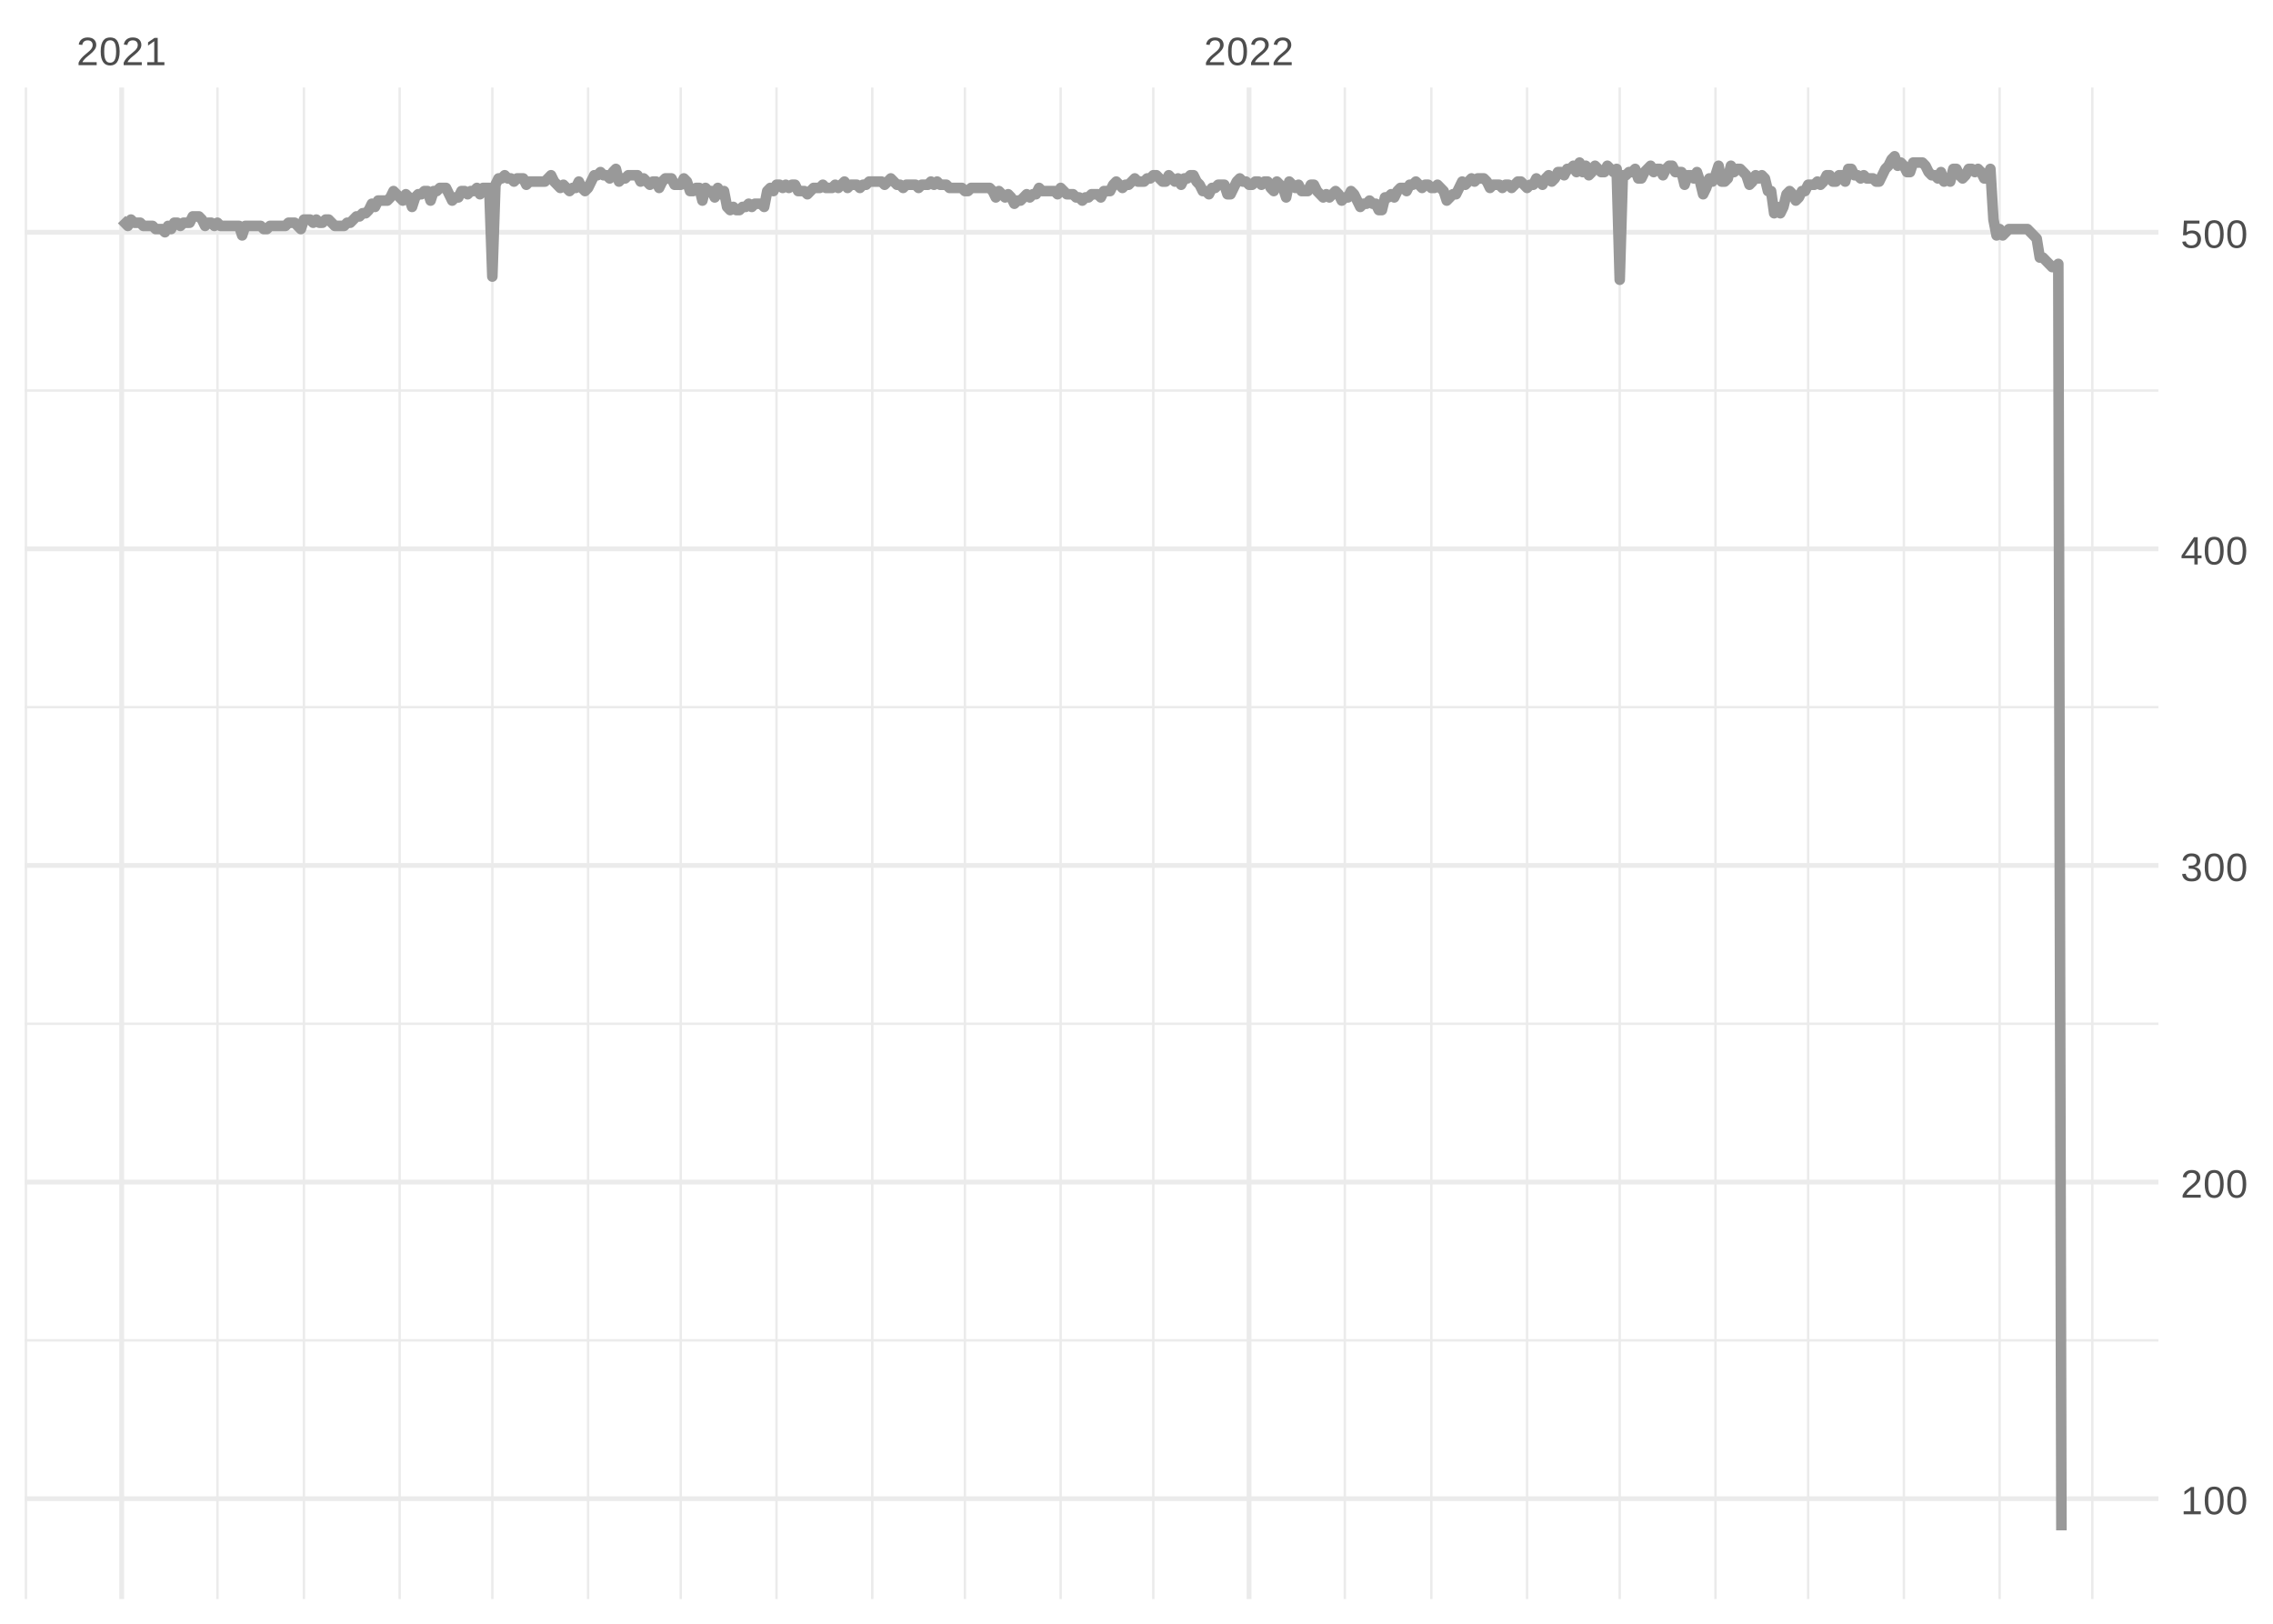 <?xml version="1.0" encoding="UTF-8"?>
<svg xmlns="http://www.w3.org/2000/svg" xmlns:xlink="http://www.w3.org/1999/xlink" width="504pt" height="360pt" viewBox="0 0 504 360" version="1.1">
<defs>
<g>
<symbol overflow="visible" id="glyph0-0">
<path style="stroke:none;" d="M 0.297 0 L 0.297 -5.859 L 2.625 -5.859 L 2.625 0 Z M 0.578 -0.297 L 2.344 -0.297 L 2.344 -5.578 L 0.578 -5.578 Z M 0.578 -0.297 "/>
</symbol>
<symbol overflow="visible" id="glyph0-1">
<path style="stroke:none;" d="M 0.438 0 L 0.438 -0.547 C 0.582 -0.879 0.758 -1.172 0.969 -1.422 C 1.188 -1.68 1.41 -1.914 1.641 -2.125 C 1.867 -2.332 2.098 -2.523 2.328 -2.703 C 2.555 -2.879 2.758 -3.055 2.938 -3.234 C 3.125 -3.41 3.273 -3.598 3.391 -3.797 C 3.504 -3.992 3.562 -4.211 3.562 -4.453 C 3.562 -4.629 3.535 -4.781 3.484 -4.906 C 3.43 -5.039 3.352 -5.148 3.25 -5.234 C 3.156 -5.328 3.039 -5.395 2.906 -5.438 C 2.77 -5.477 2.617 -5.5 2.453 -5.5 C 2.297 -5.5 2.148 -5.477 2.016 -5.438 C 1.879 -5.395 1.758 -5.332 1.656 -5.25 C 1.551 -5.164 1.461 -5.055 1.391 -4.922 C 1.328 -4.797 1.285 -4.648 1.266 -4.484 L 0.484 -4.562 C 0.504 -4.781 0.562 -4.984 0.656 -5.172 C 0.75 -5.359 0.879 -5.523 1.047 -5.672 C 1.211 -5.816 1.41 -5.93 1.641 -6.016 C 1.879 -6.098 2.148 -6.141 2.453 -6.141 C 2.754 -6.141 3.02 -6.102 3.25 -6.031 C 3.488 -5.957 3.688 -5.848 3.844 -5.703 C 4.008 -5.566 4.133 -5.395 4.219 -5.188 C 4.312 -4.988 4.359 -4.754 4.359 -4.484 C 4.359 -4.273 4.32 -4.078 4.25 -3.891 C 4.176 -3.711 4.078 -3.539 3.953 -3.375 C 3.828 -3.207 3.688 -3.047 3.531 -2.891 C 3.375 -2.742 3.207 -2.594 3.031 -2.438 C 2.852 -2.289 2.676 -2.145 2.5 -2 C 2.32 -1.863 2.156 -1.723 2 -1.578 C 1.844 -1.43 1.703 -1.281 1.578 -1.125 C 1.453 -0.977 1.359 -0.82 1.297 -0.656 L 4.453 -0.656 L 4.453 0 Z M 0.438 0 "/>
</symbol>
<symbol overflow="visible" id="glyph0-2">
<path style="stroke:none;" d="M 4.547 -3.031 C 4.547 -2.445 4.488 -1.957 4.375 -1.562 C 4.27 -1.164 4.117 -0.844 3.922 -0.594 C 3.734 -0.352 3.508 -0.18 3.25 -0.078 C 3 0.023 2.727 0.078 2.438 0.078 C 2.145 0.078 1.867 0.023 1.609 -0.078 C 1.359 -0.18 1.141 -0.352 0.953 -0.594 C 0.766 -0.844 0.613 -1.164 0.5 -1.562 C 0.395 -1.957 0.344 -2.445 0.344 -3.031 C 0.344 -3.633 0.395 -4.133 0.5 -4.531 C 0.613 -4.938 0.766 -5.258 0.953 -5.5 C 1.141 -5.738 1.359 -5.906 1.609 -6 C 1.867 -6.094 2.156 -6.141 2.469 -6.141 C 2.75 -6.141 3.016 -6.094 3.266 -6 C 3.523 -5.906 3.75 -5.738 3.938 -5.5 C 4.125 -5.258 4.27 -4.938 4.375 -4.531 C 4.488 -4.133 4.547 -3.633 4.547 -3.031 Z M 3.766 -3.031 C 3.766 -3.508 3.734 -3.906 3.672 -4.219 C 3.617 -4.539 3.535 -4.797 3.422 -4.984 C 3.305 -5.18 3.164 -5.316 3 -5.391 C 2.844 -5.473 2.664 -5.516 2.469 -5.516 C 2.25 -5.516 2.055 -5.473 1.891 -5.391 C 1.723 -5.316 1.582 -5.18 1.469 -4.984 C 1.352 -4.797 1.266 -4.539 1.203 -4.219 C 1.148 -3.906 1.125 -3.508 1.125 -3.031 C 1.125 -2.562 1.148 -2.164 1.203 -1.844 C 1.266 -1.531 1.352 -1.273 1.469 -1.078 C 1.582 -0.891 1.719 -0.754 1.875 -0.672 C 2.039 -0.586 2.227 -0.547 2.438 -0.547 C 2.645 -0.547 2.828 -0.586 2.984 -0.672 C 3.148 -0.754 3.289 -0.891 3.406 -1.078 C 3.52 -1.273 3.609 -1.531 3.672 -1.844 C 3.734 -2.164 3.766 -2.562 3.766 -3.031 Z M 3.766 -3.031 "/>
</symbol>
<symbol overflow="visible" id="glyph0-3">
<path style="stroke:none;" d="M 0.672 0 L 0.672 -0.656 L 2.219 -0.656 L 2.219 -5.312 L 0.844 -4.344 L 0.844 -5.062 L 2.281 -6.047 L 2.984 -6.047 L 2.984 -0.656 L 4.469 -0.656 L 4.469 0 Z M 0.672 0 "/>
</symbol>
<symbol overflow="visible" id="glyph0-4">
<path style="stroke:none;" d="M 4.5 -1.672 C 4.5 -1.391 4.453 -1.141 4.359 -0.922 C 4.273 -0.703 4.145 -0.52 3.969 -0.375 C 3.801 -0.227 3.586 -0.113 3.328 -0.031 C 3.078 0.039 2.785 0.078 2.453 0.078 C 2.078 0.078 1.758 0.035 1.5 -0.047 C 1.25 -0.141 1.039 -0.266 0.875 -0.422 C 0.707 -0.578 0.582 -0.75 0.5 -0.938 C 0.414 -1.133 0.359 -1.344 0.328 -1.562 L 1.141 -1.625 C 1.16 -1.469 1.203 -1.32 1.266 -1.188 C 1.328 -1.062 1.41 -0.945 1.516 -0.844 C 1.617 -0.75 1.75 -0.676 1.906 -0.625 C 2.062 -0.57 2.242 -0.547 2.453 -0.547 C 2.836 -0.547 3.141 -0.641 3.359 -0.828 C 3.586 -1.023 3.703 -1.316 3.703 -1.703 C 3.703 -1.922 3.648 -2.098 3.547 -2.234 C 3.453 -2.367 3.332 -2.473 3.188 -2.547 C 3.039 -2.629 2.879 -2.68 2.703 -2.703 C 2.523 -2.734 2.363 -2.75 2.219 -2.75 L 1.781 -2.75 L 1.781 -3.422 L 2.203 -3.422 C 2.348 -3.422 2.5 -3.43 2.656 -3.453 C 2.82 -3.484 2.969 -3.535 3.094 -3.609 C 3.227 -3.691 3.336 -3.801 3.422 -3.938 C 3.504 -4.07 3.547 -4.242 3.547 -4.453 C 3.547 -4.773 3.445 -5.031 3.25 -5.219 C 3.062 -5.406 2.781 -5.5 2.406 -5.5 C 2.07 -5.5 1.797 -5.41 1.578 -5.234 C 1.367 -5.066 1.25 -4.82 1.219 -4.5 L 0.438 -4.562 C 0.469 -4.832 0.539 -5.066 0.656 -5.266 C 0.77 -5.461 0.914 -5.625 1.094 -5.75 C 1.27 -5.883 1.469 -5.984 1.688 -6.047 C 1.914 -6.109 2.16 -6.141 2.422 -6.141 C 2.754 -6.141 3.039 -6.098 3.281 -6.016 C 3.531 -5.93 3.734 -5.816 3.891 -5.672 C 4.047 -5.523 4.16 -5.352 4.234 -5.156 C 4.305 -4.969 4.344 -4.766 4.344 -4.547 C 4.344 -4.367 4.316 -4.203 4.266 -4.047 C 4.211 -3.891 4.133 -3.75 4.031 -3.625 C 3.938 -3.5 3.805 -3.391 3.641 -3.297 C 3.484 -3.211 3.297 -3.148 3.078 -3.109 L 3.078 -3.094 C 3.316 -3.062 3.523 -3.004 3.703 -2.922 C 3.891 -2.836 4.039 -2.734 4.156 -2.609 C 4.27 -2.484 4.352 -2.336 4.406 -2.172 C 4.469 -2.016 4.5 -1.848 4.5 -1.672 Z M 4.5 -1.672 "/>
</symbol>
<symbol overflow="visible" id="glyph0-5">
<path style="stroke:none;" d="M 3.781 -1.375 L 3.781 0 L 3.047 0 L 3.047 -1.375 L 0.203 -1.375 L 0.203 -1.969 L 2.969 -6.047 L 3.781 -6.047 L 3.781 -1.984 L 4.641 -1.984 L 4.641 -1.375 Z M 3.047 -5.188 C 3.047 -5.164 3.035 -5.133 3.016 -5.094 C 2.992 -5.051 2.969 -5.004 2.938 -4.953 C 2.906 -4.898 2.875 -4.848 2.844 -4.797 C 2.812 -4.742 2.785 -4.703 2.766 -4.672 L 1.219 -2.391 C 1.195 -2.359 1.172 -2.32 1.141 -2.281 C 1.117 -2.25 1.094 -2.211 1.062 -2.172 C 1.039 -2.141 1.016 -2.102 0.984 -2.062 C 0.953 -2.031 0.93 -2.004 0.922 -1.984 L 3.047 -1.984 Z M 3.047 -5.188 "/>
</symbol>
<symbol overflow="visible" id="glyph0-6">
<path style="stroke:none;" d="M 4.516 -1.969 C 4.516 -1.664 4.469 -1.391 4.375 -1.141 C 4.289 -0.891 4.156 -0.672 3.969 -0.484 C 3.789 -0.305 3.566 -0.164 3.297 -0.062 C 3.035 0.031 2.727 0.078 2.375 0.078 C 2.062 0.078 1.785 0.039 1.547 -0.031 C 1.305 -0.102 1.102 -0.203 0.938 -0.328 C 0.781 -0.461 0.648 -0.613 0.547 -0.781 C 0.453 -0.957 0.391 -1.148 0.359 -1.359 L 1.141 -1.438 C 1.172 -1.32 1.211 -1.211 1.266 -1.109 C 1.328 -1.004 1.406 -0.91 1.5 -0.828 C 1.602 -0.742 1.723 -0.676 1.859 -0.625 C 2.004 -0.57 2.18 -0.547 2.391 -0.547 C 2.586 -0.547 2.77 -0.578 2.938 -0.641 C 3.102 -0.703 3.242 -0.789 3.359 -0.906 C 3.473 -1.031 3.562 -1.176 3.625 -1.344 C 3.688 -1.52 3.719 -1.723 3.719 -1.953 C 3.719 -2.141 3.688 -2.312 3.625 -2.469 C 3.57 -2.625 3.488 -2.758 3.375 -2.875 C 3.258 -2.988 3.117 -3.078 2.953 -3.141 C 2.797 -3.203 2.613 -3.234 2.406 -3.234 C 2.281 -3.234 2.16 -3.219 2.047 -3.188 C 1.941 -3.164 1.844 -3.133 1.75 -3.094 C 1.656 -3.062 1.57 -3.016 1.5 -2.953 C 1.426 -2.898 1.352 -2.848 1.281 -2.797 L 0.531 -2.797 L 0.734 -6.047 L 4.172 -6.047 L 4.172 -5.391 L 1.438 -5.391 L 1.312 -3.469 C 1.457 -3.582 1.629 -3.676 1.828 -3.75 C 2.035 -3.82 2.281 -3.859 2.562 -3.859 C 2.863 -3.859 3.133 -3.812 3.375 -3.719 C 3.613 -3.633 3.816 -3.504 3.984 -3.328 C 4.16 -3.16 4.289 -2.961 4.375 -2.734 C 4.469 -2.504 4.516 -2.25 4.516 -1.969 Z M 4.516 -1.969 "/>
</symbol>
</g>
<clipPath id="clip1">
  <path d="M 5.48 296 L 478.59 296 L 478.59 298 L 5.48 298 Z M 5.48 296 "/>
</clipPath>
<clipPath id="clip2">
  <path d="M 5.48 226 L 478.59 226 L 478.59 228 L 5.48 228 Z M 5.48 226 "/>
</clipPath>
<clipPath id="clip3">
  <path d="M 5.48 156 L 478.59 156 L 478.59 158 L 5.48 158 Z M 5.48 156 "/>
</clipPath>
<clipPath id="clip4">
  <path d="M 5.48 86 L 478.59 86 L 478.59 87 L 5.48 87 Z M 5.48 86 "/>
</clipPath>
<clipPath id="clip5">
  <path d="M 5.48 19.41 L 7 19.41 L 7 354.52 L 5.48 354.52 Z M 5.48 19.41 "/>
</clipPath>
<clipPath id="clip6">
  <path d="M 47 19.41 L 49 19.41 L 49 354.52 L 47 354.52 Z M 47 19.41 "/>
</clipPath>
<clipPath id="clip7">
  <path d="M 67 19.41 L 68 19.41 L 68 354.52 L 67 354.52 Z M 67 19.41 "/>
</clipPath>
<clipPath id="clip8">
  <path d="M 88 19.41 L 89 19.41 L 89 354.52 L 88 354.52 Z M 88 19.41 "/>
</clipPath>
<clipPath id="clip9">
  <path d="M 108 19.41 L 110 19.41 L 110 354.52 L 108 354.52 Z M 108 19.41 "/>
</clipPath>
<clipPath id="clip10">
  <path d="M 130 19.41 L 131 19.41 L 131 354.52 L 130 354.52 Z M 130 19.41 "/>
</clipPath>
<clipPath id="clip11">
  <path d="M 150 19.41 L 152 19.41 L 152 354.52 L 150 354.52 Z M 150 19.41 "/>
</clipPath>
<clipPath id="clip12">
  <path d="M 171 19.41 L 173 19.41 L 173 354.52 L 171 354.52 Z M 171 19.41 "/>
</clipPath>
<clipPath id="clip13">
  <path d="M 193 19.41 L 194 19.41 L 194 354.52 L 193 354.52 Z M 193 19.41 "/>
</clipPath>
<clipPath id="clip14">
  <path d="M 213 19.41 L 215 19.41 L 215 354.52 L 213 354.52 Z M 213 19.41 "/>
</clipPath>
<clipPath id="clip15">
  <path d="M 234 19.41 L 236 19.41 L 236 354.52 L 234 354.52 Z M 234 19.41 "/>
</clipPath>
<clipPath id="clip16">
  <path d="M 255 19.41 L 256 19.41 L 256 354.52 L 255 354.52 Z M 255 19.41 "/>
</clipPath>
<clipPath id="clip17">
  <path d="M 297 19.41 L 299 19.41 L 299 354.52 L 297 354.52 Z M 297 19.41 "/>
</clipPath>
<clipPath id="clip18">
  <path d="M 317 19.41 L 318 19.41 L 318 354.52 L 317 354.52 Z M 317 19.41 "/>
</clipPath>
<clipPath id="clip19">
  <path d="M 338 19.41 L 339 19.41 L 339 354.52 L 338 354.52 Z M 338 19.41 "/>
</clipPath>
<clipPath id="clip20">
  <path d="M 358 19.41 L 360 19.41 L 360 354.52 L 358 354.52 Z M 358 19.41 "/>
</clipPath>
<clipPath id="clip21">
  <path d="M 380 19.41 L 381 19.41 L 381 354.52 L 380 354.52 Z M 380 19.41 "/>
</clipPath>
<clipPath id="clip22">
  <path d="M 400 19.41 L 402 19.41 L 402 354.52 L 400 354.52 Z M 400 19.41 "/>
</clipPath>
<clipPath id="clip23">
  <path d="M 421 19.41 L 423 19.41 L 423 354.52 L 421 354.52 Z M 421 19.41 "/>
</clipPath>
<clipPath id="clip24">
  <path d="M 443 19.41 L 444 19.41 L 444 354.52 L 443 354.52 Z M 443 19.41 "/>
</clipPath>
<clipPath id="clip25">
  <path d="M 463 19.41 L 465 19.41 L 465 354.52 L 463 354.52 Z M 463 19.41 "/>
</clipPath>
<clipPath id="clip26">
  <path d="M 5.48 331 L 478.59 331 L 478.59 333 L 5.48 333 Z M 5.48 331 "/>
</clipPath>
<clipPath id="clip27">
  <path d="M 5.48 261 L 478.59 261 L 478.59 263 L 5.48 263 Z M 5.48 261 "/>
</clipPath>
<clipPath id="clip28">
  <path d="M 5.48 191 L 478.59 191 L 478.59 193 L 5.48 193 Z M 5.48 191 "/>
</clipPath>
<clipPath id="clip29">
  <path d="M 5.48 121 L 478.59 121 L 478.59 123 L 5.48 123 Z M 5.48 121 "/>
</clipPath>
<clipPath id="clip30">
  <path d="M 5.48 50 L 478.59 50 L 478.59 53 L 5.48 53 Z M 5.48 50 "/>
</clipPath>
<clipPath id="clip31">
  <path d="M 26 19.41 L 28 19.41 L 28 354.52 L 26 354.52 Z M 26 19.41 "/>
</clipPath>
<clipPath id="clip32">
  <path d="M 276 19.41 L 278 19.41 L 278 354.52 L 276 354.52 Z M 276 19.41 "/>
</clipPath>
</defs>
<g id="surface11">
<rect x="0" y="0" width="504" height="360" style="fill:rgb(100%,100%,100%);fill-opacity:1;stroke:none;"/>
<g clip-path="url(#clip1)" clip-rule="nonzero">
<path style="fill:none;stroke-width:0.533;stroke-linecap:butt;stroke-linejoin:round;stroke:rgb(92.157%,92.157%,92.157%);stroke-opacity:1;stroke-miterlimit:10;" d="M 5.48 297.172 L 478.59 297.172 "/>
</g>
<g clip-path="url(#clip2)" clip-rule="nonzero">
<path style="fill:none;stroke-width:0.533;stroke-linecap:butt;stroke-linejoin:round;stroke:rgb(92.157%,92.157%,92.157%);stroke-opacity:1;stroke-miterlimit:10;" d="M 5.48 226.977 L 478.59 226.977 "/>
</g>
<g clip-path="url(#clip3)" clip-rule="nonzero">
<path style="fill:none;stroke-width:0.533;stroke-linecap:butt;stroke-linejoin:round;stroke:rgb(92.157%,92.157%,92.157%);stroke-opacity:1;stroke-miterlimit:10;" d="M 5.48 156.781 L 478.59 156.781 "/>
</g>
<g clip-path="url(#clip4)" clip-rule="nonzero">
<path style="fill:none;stroke-width:0.533;stroke-linecap:butt;stroke-linejoin:round;stroke:rgb(92.157%,92.157%,92.157%);stroke-opacity:1;stroke-miterlimit:10;" d="M 5.48 86.586 L 478.59 86.586 "/>
</g>
<g clip-path="url(#clip5)" clip-rule="nonzero">
<path style="fill:none;stroke-width:0.533;stroke-linecap:butt;stroke-linejoin:round;stroke:rgb(92.157%,92.157%,92.157%);stroke-opacity:1;stroke-miterlimit:10;" d="M 5.754 354.52 L 5.754 19.41 "/>
</g>
<g clip-path="url(#clip6)" clip-rule="nonzero">
<path style="fill:none;stroke-width:0.533;stroke-linecap:butt;stroke-linejoin:round;stroke:rgb(92.157%,92.157%,92.157%);stroke-opacity:1;stroke-miterlimit:10;" d="M 48.215 354.52 L 48.215 19.41 "/>
</g>
<g clip-path="url(#clip7)" clip-rule="nonzero">
<path style="fill:none;stroke-width:0.533;stroke-linecap:butt;stroke-linejoin:round;stroke:rgb(92.157%,92.157%,92.157%);stroke-opacity:1;stroke-miterlimit:10;" d="M 67.391 354.52 L 67.391 19.41 "/>
</g>
<g clip-path="url(#clip8)" clip-rule="nonzero">
<path style="fill:none;stroke-width:0.533;stroke-linecap:butt;stroke-linejoin:round;stroke:rgb(92.157%,92.157%,92.157%);stroke-opacity:1;stroke-miterlimit:10;" d="M 88.621 354.52 L 88.621 19.41 "/>
</g>
<g clip-path="url(#clip9)" clip-rule="nonzero">
<path style="fill:none;stroke-width:0.533;stroke-linecap:butt;stroke-linejoin:round;stroke:rgb(92.157%,92.157%,92.157%);stroke-opacity:1;stroke-miterlimit:10;" d="M 109.168 354.52 L 109.168 19.41 "/>
</g>
<g clip-path="url(#clip10)" clip-rule="nonzero">
<path style="fill:none;stroke-width:0.533;stroke-linecap:butt;stroke-linejoin:round;stroke:rgb(92.157%,92.157%,92.157%);stroke-opacity:1;stroke-miterlimit:10;" d="M 130.398 354.52 L 130.398 19.41 "/>
</g>
<g clip-path="url(#clip11)" clip-rule="nonzero">
<path style="fill:none;stroke-width:0.533;stroke-linecap:butt;stroke-linejoin:round;stroke:rgb(92.157%,92.157%,92.157%);stroke-opacity:1;stroke-miterlimit:10;" d="M 150.945 354.52 L 150.945 19.41 "/>
</g>
<g clip-path="url(#clip12)" clip-rule="nonzero">
<path style="fill:none;stroke-width:0.533;stroke-linecap:butt;stroke-linejoin:round;stroke:rgb(92.157%,92.157%,92.157%);stroke-opacity:1;stroke-miterlimit:10;" d="M 172.176 354.52 L 172.176 19.41 "/>
</g>
<g clip-path="url(#clip13)" clip-rule="nonzero">
<path style="fill:none;stroke-width:0.533;stroke-linecap:butt;stroke-linejoin:round;stroke:rgb(92.157%,92.157%,92.157%);stroke-opacity:1;stroke-miterlimit:10;" d="M 193.41 354.52 L 193.41 19.41 "/>
</g>
<g clip-path="url(#clip14)" clip-rule="nonzero">
<path style="fill:none;stroke-width:0.533;stroke-linecap:butt;stroke-linejoin:round;stroke:rgb(92.157%,92.157%,92.157%);stroke-opacity:1;stroke-miterlimit:10;" d="M 213.953 354.52 L 213.953 19.41 "/>
</g>
<g clip-path="url(#clip15)" clip-rule="nonzero">
<path style="fill:none;stroke-width:0.533;stroke-linecap:butt;stroke-linejoin:round;stroke:rgb(92.157%,92.157%,92.157%);stroke-opacity:1;stroke-miterlimit:10;" d="M 235.184 354.52 L 235.184 19.41 "/>
</g>
<g clip-path="url(#clip16)" clip-rule="nonzero">
<path style="fill:none;stroke-width:0.533;stroke-linecap:butt;stroke-linejoin:round;stroke:rgb(92.157%,92.157%,92.157%);stroke-opacity:1;stroke-miterlimit:10;" d="M 255.73 354.52 L 255.73 19.41 "/>
</g>
<g clip-path="url(#clip17)" clip-rule="nonzero">
<path style="fill:none;stroke-width:0.533;stroke-linecap:butt;stroke-linejoin:round;stroke:rgb(92.157%,92.157%,92.157%);stroke-opacity:1;stroke-miterlimit:10;" d="M 298.195 354.52 L 298.195 19.41 "/>
</g>
<g clip-path="url(#clip18)" clip-rule="nonzero">
<path style="fill:none;stroke-width:0.533;stroke-linecap:butt;stroke-linejoin:round;stroke:rgb(92.157%,92.157%,92.157%);stroke-opacity:1;stroke-miterlimit:10;" d="M 317.371 354.52 L 317.371 19.41 "/>
</g>
<g clip-path="url(#clip19)" clip-rule="nonzero">
<path style="fill:none;stroke-width:0.533;stroke-linecap:butt;stroke-linejoin:round;stroke:rgb(92.157%,92.157%,92.157%);stroke-opacity:1;stroke-miterlimit:10;" d="M 338.602 354.52 L 338.602 19.41 "/>
</g>
<g clip-path="url(#clip20)" clip-rule="nonzero">
<path style="fill:none;stroke-width:0.533;stroke-linecap:butt;stroke-linejoin:round;stroke:rgb(92.157%,92.157%,92.157%);stroke-opacity:1;stroke-miterlimit:10;" d="M 359.148 354.52 L 359.148 19.41 "/>
</g>
<g clip-path="url(#clip21)" clip-rule="nonzero">
<path style="fill:none;stroke-width:0.533;stroke-linecap:butt;stroke-linejoin:round;stroke:rgb(92.157%,92.157%,92.157%);stroke-opacity:1;stroke-miterlimit:10;" d="M 380.379 354.52 L 380.379 19.41 "/>
</g>
<g clip-path="url(#clip22)" clip-rule="nonzero">
<path style="fill:none;stroke-width:0.533;stroke-linecap:butt;stroke-linejoin:round;stroke:rgb(92.157%,92.157%,92.157%);stroke-opacity:1;stroke-miterlimit:10;" d="M 400.926 354.52 L 400.926 19.41 "/>
</g>
<g clip-path="url(#clip23)" clip-rule="nonzero">
<path style="fill:none;stroke-width:0.533;stroke-linecap:butt;stroke-linejoin:round;stroke:rgb(92.157%,92.157%,92.157%);stroke-opacity:1;stroke-miterlimit:10;" d="M 422.156 354.52 L 422.156 19.41 "/>
</g>
<g clip-path="url(#clip24)" clip-rule="nonzero">
<path style="fill:none;stroke-width:0.533;stroke-linecap:butt;stroke-linejoin:round;stroke:rgb(92.157%,92.157%,92.157%);stroke-opacity:1;stroke-miterlimit:10;" d="M 443.387 354.52 L 443.387 19.41 "/>
</g>
<g clip-path="url(#clip25)" clip-rule="nonzero">
<path style="fill:none;stroke-width:0.533;stroke-linecap:butt;stroke-linejoin:round;stroke:rgb(92.157%,92.157%,92.157%);stroke-opacity:1;stroke-miterlimit:10;" d="M 463.934 354.52 L 463.934 19.41 "/>
</g>
<g clip-path="url(#clip26)" clip-rule="nonzero">
<path style="fill:none;stroke-width:1.067;stroke-linecap:butt;stroke-linejoin:round;stroke:rgb(92.157%,92.157%,92.157%);stroke-opacity:1;stroke-miterlimit:10;" d="M 5.48 332.27 L 478.59 332.27 "/>
</g>
<g clip-path="url(#clip27)" clip-rule="nonzero">
<path style="fill:none;stroke-width:1.067;stroke-linecap:butt;stroke-linejoin:round;stroke:rgb(92.157%,92.157%,92.157%);stroke-opacity:1;stroke-miterlimit:10;" d="M 5.48 262.074 L 478.59 262.074 "/>
</g>
<g clip-path="url(#clip28)" clip-rule="nonzero">
<path style="fill:none;stroke-width:1.067;stroke-linecap:butt;stroke-linejoin:round;stroke:rgb(92.157%,92.157%,92.157%);stroke-opacity:1;stroke-miterlimit:10;" d="M 5.48 191.879 L 478.59 191.879 "/>
</g>
<g clip-path="url(#clip29)" clip-rule="nonzero">
<path style="fill:none;stroke-width:1.067;stroke-linecap:butt;stroke-linejoin:round;stroke:rgb(92.157%,92.157%,92.157%);stroke-opacity:1;stroke-miterlimit:10;" d="M 5.48 121.684 L 478.59 121.684 "/>
</g>
<g clip-path="url(#clip30)" clip-rule="nonzero">
<path style="fill:none;stroke-width:1.067;stroke-linecap:butt;stroke-linejoin:round;stroke:rgb(92.157%,92.157%,92.157%);stroke-opacity:1;stroke-miterlimit:10;" d="M 5.48 51.488 L 478.59 51.488 "/>
</g>
<g clip-path="url(#clip31)" clip-rule="nonzero">
<path style="fill:none;stroke-width:1.067;stroke-linecap:butt;stroke-linejoin:round;stroke:rgb(92.157%,92.157%,92.157%);stroke-opacity:1;stroke-miterlimit:10;" d="M 26.984 354.52 L 26.984 19.41 "/>
</g>
<g clip-path="url(#clip32)" clip-rule="nonzero">
<path style="fill:none;stroke-width:1.067;stroke-linecap:butt;stroke-linejoin:round;stroke:rgb(92.157%,92.157%,92.157%);stroke-opacity:1;stroke-miterlimit:10;" d="M 276.961 354.52 L 276.961 19.41 "/>
</g>
<path style="fill:none;stroke-width:2.347;stroke-linecap:butt;stroke-linejoin:round;stroke:rgb(60%,60%,60%);stroke-opacity:1;stroke-miterlimit:10;" d="M 26.984 48.684 L 27.668 49.383 L 28.355 50.086 L 29.039 48.684 L 29.723 49.383 L 31.094 49.383 L 31.777 50.086 L 33.832 50.086 L 34.52 50.789 L 35.887 50.789 L 36.574 51.488 L 37.258 50.086 L 37.941 50.789 L 38.629 49.383 L 39.312 49.383 L 39.996 50.086 L 40.684 49.383 L 42.051 49.383 L 42.738 47.98 L 44.105 47.98 L 44.793 48.684 L 45.477 50.086 L 46.16 49.383 L 46.848 49.383 L 47.531 50.086 L 48.215 49.383 L 48.898 50.086 L 53.008 50.086 L 53.695 52.191 L 54.379 50.086 L 57.805 50.086 L 58.488 50.789 L 59.172 50.789 L 59.859 50.086 L 63.281 50.086 L 63.969 49.383 L 65.336 49.383 L 66.023 50.086 L 66.707 50.789 L 67.391 48.684 L 68.762 48.684 L 69.445 49.383 L 70.133 48.684 L 70.816 49.383 L 71.5 49.383 L 72.188 48.684 L 72.871 48.684 L 73.555 49.383 L 74.242 50.086 L 76.297 50.086 L 76.98 49.383 L 77.664 49.383 L 78.352 48.684 L 79.035 47.98 L 79.719 47.98 L 80.406 47.277 L 81.09 47.277 L 81.773 46.578 L 82.461 45.172 L 83.145 45.875 L 83.828 44.469 L 85.883 44.469 L 86.566 43.77 L 87.254 42.363 L 88.621 43.77 L 89.309 44.469 L 89.992 43.066 L 90.676 43.77 L 91.363 45.875 L 92.047 43.77 L 92.73 43.066 L 93.418 43.066 L 94.102 42.363 L 94.785 42.363 L 95.473 44.469 L 96.156 42.363 L 96.84 42.363 L 97.527 41.664 L 98.895 41.664 L 99.582 43.066 L 100.266 44.469 L 100.949 43.77 L 101.637 43.77 L 102.32 42.363 L 103.004 42.363 L 103.691 43.066 L 104.375 42.363 L 105.059 42.363 L 105.746 41.664 L 106.43 43.066 L 107.113 41.664 L 108.484 41.664 L 109.168 61.316 L 109.855 40.961 L 110.539 39.559 L 111.223 39.559 L 111.91 38.855 L 112.594 39.559 L 113.277 39.559 L 113.965 40.258 L 114.648 39.559 L 116.02 39.559 L 116.703 40.961 L 117.387 40.258 L 120.812 40.258 L 121.496 39.559 L 122.184 38.855 L 122.867 40.258 L 124.234 41.664 L 124.922 40.961 L 125.605 41.664 L 126.289 42.363 L 126.977 41.664 L 127.66 41.664 L 128.344 40.258 L 129.031 41.664 L 129.715 42.363 L 130.398 41.664 L 131.086 40.258 L 131.77 38.855 L 132.453 38.855 L 133.141 38.152 L 133.824 38.855 L 134.508 38.855 L 135.195 39.559 L 135.879 38.152 L 136.562 37.449 L 137.25 40.258 L 137.934 39.559 L 138.617 39.559 L 139.305 38.855 L 141.359 38.855 L 142.043 40.258 L 142.727 39.559 L 143.414 40.258 L 144.098 40.961 L 144.781 40.258 L 145.469 40.258 L 146.152 41.664 L 146.836 40.258 L 147.523 39.559 L 148.891 39.559 L 149.578 40.961 L 150.945 40.961 L 151.633 39.559 L 152.316 40.258 L 153 42.363 L 153.688 42.363 L 154.371 41.664 L 155.055 41.664 L 155.742 44.469 L 156.426 41.664 L 157.109 42.363 L 157.797 42.363 L 158.48 43.77 L 159.164 41.664 L 159.848 43.066 L 160.535 42.363 L 161.219 45.875 L 161.902 46.578 L 162.59 45.875 L 163.273 46.578 L 163.957 46.578 L 164.645 45.875 L 165.328 45.875 L 166.012 45.172 L 166.699 45.875 L 167.383 45.172 L 168.754 45.172 L 169.438 45.875 L 170.121 42.363 L 170.809 41.664 L 171.492 42.363 L 172.176 40.961 L 172.863 40.961 L 173.547 41.664 L 174.23 40.961 L 174.918 41.664 L 175.602 40.961 L 176.285 40.961 L 176.973 42.363 L 178.34 42.363 L 179.027 43.066 L 179.711 42.363 L 180.395 41.664 L 181.766 41.664 L 182.449 40.961 L 183.137 41.664 L 184.504 41.664 L 185.191 40.961 L 185.875 41.664 L 186.559 40.961 L 187.246 40.258 L 187.93 41.664 L 188.613 40.961 L 189.984 40.961 L 190.668 41.664 L 191.355 40.961 L 192.039 40.961 L 192.723 40.258 L 195.465 40.258 L 196.148 40.961 L 196.832 40.258 L 197.516 39.559 L 198.203 40.258 L 198.887 40.961 L 199.57 40.961 L 200.258 41.664 L 200.941 40.961 L 202.996 40.961 L 203.68 41.664 L 204.367 40.961 L 205.734 40.961 L 206.422 40.258 L 207.105 40.961 L 207.789 40.258 L 208.477 40.961 L 209.844 40.961 L 210.531 41.664 L 213.27 41.664 L 213.953 42.363 L 214.641 42.363 L 215.324 41.664 L 219.434 41.664 L 220.117 42.363 L 220.805 43.77 L 221.488 42.363 L 222.172 43.066 L 222.859 43.77 L 223.543 43.066 L 224.227 43.77 L 224.914 45.172 L 225.598 44.469 L 226.281 44.469 L 226.969 43.77 L 227.652 43.066 L 228.336 43.77 L 229.023 43.066 L 229.707 43.066 L 230.391 41.664 L 231.078 42.363 L 233.816 42.363 L 234.5 43.066 L 235.184 41.664 L 235.871 42.363 L 236.555 43.066 L 237.926 43.066 L 238.609 43.77 L 239.293 43.77 L 239.98 44.469 L 240.664 43.77 L 241.348 43.77 L 242.035 43.066 L 243.402 43.066 L 244.09 43.77 L 244.773 42.363 L 246.145 42.363 L 246.828 40.961 L 247.512 40.258 L 248.199 40.961 L 248.883 41.664 L 249.566 40.961 L 250.254 40.961 L 250.938 40.258 L 251.621 39.559 L 252.309 40.258 L 253.676 40.258 L 254.363 39.559 L 255.047 39.559 L 255.73 38.855 L 256.418 38.855 L 257.102 39.559 L 257.785 40.258 L 258.473 40.258 L 259.156 38.855 L 259.84 39.559 L 260.527 40.258 L 261.211 39.559 L 261.895 40.961 L 262.582 39.559 L 263.266 39.559 L 263.949 38.855 L 264.637 38.855 L 265.32 40.258 L 266.004 40.961 L 266.691 42.363 L 267.375 42.363 L 268.059 43.066 L 268.746 41.664 L 269.43 41.664 L 270.113 40.961 L 271.484 40.961 L 272.168 43.066 L 272.852 43.066 L 273.539 41.664 L 274.223 40.258 L 274.906 39.559 L 275.594 40.258 L 276.277 40.258 L 276.961 40.961 L 277.648 40.961 L 278.332 40.258 L 279.016 40.258 L 279.703 40.961 L 280.387 40.258 L 281.07 40.258 L 281.758 41.664 L 282.441 42.363 L 283.125 40.258 L 283.812 40.961 L 284.496 41.664 L 285.18 43.77 L 285.867 40.258 L 287.234 41.664 L 287.922 40.961 L 288.605 42.363 L 289.977 42.363 L 290.66 40.961 L 291.344 40.961 L 292.031 42.363 L 293.398 43.77 L 294.086 43.066 L 294.77 43.77 L 295.453 43.066 L 296.141 42.363 L 296.824 43.066 L 297.508 44.469 L 298.195 43.77 L 298.879 43.77 L 299.562 42.363 L 300.25 43.066 L 300.934 44.469 L 301.617 45.875 L 302.305 45.172 L 302.988 45.172 L 303.672 44.469 L 304.359 45.172 L 305.043 45.172 L 305.727 46.578 L 306.414 46.578 L 307.098 43.77 L 307.781 43.77 L 308.469 43.066 L 309.152 43.77 L 309.836 42.363 L 310.52 41.664 L 311.207 41.664 L 311.891 42.363 L 312.574 40.961 L 313.262 40.961 L 313.945 40.258 L 314.629 40.961 L 315.316 41.664 L 316 40.961 L 316.684 40.961 L 317.371 41.664 L 318.055 41.664 L 318.738 40.961 L 319.426 41.664 L 320.109 42.363 L 320.793 44.469 L 321.48 43.77 L 322.164 43.066 L 322.848 43.066 L 323.535 41.664 L 324.219 40.258 L 324.902 40.961 L 325.59 40.258 L 326.273 39.559 L 326.957 40.258 L 327.645 39.559 L 329.012 39.559 L 329.699 40.258 L 330.383 41.664 L 331.066 40.961 L 332.438 40.961 L 333.121 41.664 L 333.809 40.961 L 334.492 40.961 L 335.176 41.664 L 335.863 40.961 L 336.547 40.258 L 337.23 40.258 L 337.918 40.961 L 338.602 41.664 L 339.285 40.961 L 339.973 40.961 L 340.656 39.559 L 341.34 40.258 L 342.027 40.961 L 342.711 39.559 L 343.395 38.855 L 344.082 40.258 L 344.766 39.559 L 345.449 38.152 L 346.137 38.152 L 346.82 38.855 L 347.504 37.449 L 348.188 37.449 L 348.875 36.75 L 349.559 38.152 L 350.242 36.047 L 350.93 38.152 L 351.613 36.75 L 352.297 38.855 L 352.984 38.152 L 353.668 36.75 L 354.352 37.449 L 355.039 38.152 L 355.723 38.152 L 356.406 36.75 L 357.094 37.449 L 357.777 38.152 L 358.461 37.449 L 359.148 62.02 L 359.832 38.855 L 360.516 38.855 L 361.203 38.152 L 361.887 38.152 L 362.57 37.449 L 363.258 39.559 L 363.941 39.559 L 364.625 38.152 L 365.312 37.449 L 365.996 36.75 L 366.68 38.152 L 367.367 37.449 L 368.051 37.449 L 368.734 38.855 L 369.422 37.449 L 370.105 36.75 L 370.789 36.75 L 371.477 38.152 L 372.844 38.152 L 373.531 40.961 L 374.215 38.855 L 374.898 38.855 L 375.586 39.559 L 376.27 38.152 L 376.953 40.258 L 377.641 43.066 L 378.324 41.664 L 379.008 39.559 L 379.695 40.258 L 380.379 38.855 L 381.062 36.75 L 381.75 40.258 L 382.434 40.258 L 383.117 39.559 L 383.805 36.75 L 384.488 38.152 L 385.172 37.449 L 385.855 37.449 L 386.543 38.152 L 387.227 38.855 L 387.91 40.961 L 388.598 40.258 L 389.281 38.855 L 389.965 39.559 L 390.652 38.855 L 391.336 39.559 L 392.02 42.363 L 392.707 42.363 L 393.391 47.277 L 394.074 45.875 L 394.762 47.277 L 395.445 45.875 L 396.129 43.066 L 396.816 42.363 L 397.5 43.066 L 398.184 44.469 L 398.871 43.77 L 399.555 42.363 L 400.238 42.363 L 400.926 40.961 L 402.293 40.961 L 402.98 40.258 L 403.664 40.961 L 404.348 40.258 L 405.035 38.855 L 405.719 38.855 L 406.402 40.258 L 407.09 40.258 L 407.773 38.855 L 408.457 38.855 L 409.145 40.258 L 409.828 37.449 L 410.512 37.449 L 411.199 38.855 L 411.883 38.855 L 412.566 39.559 L 413.254 38.855 L 413.938 39.559 L 415.309 39.559 L 415.992 40.258 L 416.676 40.258 L 417.363 38.855 L 418.047 37.449 L 418.73 36.75 L 419.418 35.344 L 420.102 34.645 L 420.785 36.75 L 421.473 36.047 L 422.156 36.75 L 422.84 38.152 L 423.523 38.152 L 424.211 36.047 L 426.266 36.047 L 426.949 36.75 L 427.633 38.152 L 428.32 38.855 L 429.004 38.855 L 429.688 39.559 L 430.375 38.152 L 431.059 40.258 L 431.742 39.559 L 432.43 40.258 L 433.113 37.449 L 433.797 37.449 L 434.484 38.855 L 435.168 39.559 L 435.852 38.855 L 436.539 37.449 L 437.223 37.449 L 437.906 38.152 L 438.594 37.449 L 439.277 38.152 L 439.961 39.559 L 440.648 39.559 L 441.332 37.449 L 442.016 48.684 L 442.703 52.191 L 443.387 50.789 L 444.07 52.191 L 444.758 51.488 L 445.441 50.789 L 449.551 50.789 L 450.234 51.488 L 450.922 52.191 L 451.605 52.895 L 452.289 57.105 L 452.977 57.105 L 453.66 57.809 L 454.344 58.508 L 455.031 59.211 L 455.715 59.211 L 456.398 58.508 L 457.086 339.289 "/>
<g style="fill:rgb(30.196%,30.196%,30.196%);fill-opacity:1;">
  <use xlink:href="#glyph0-1" x="16.984" y="14.446"/>
  <use xlink:href="#glyph0-2" x="21.984" y="14.446"/>
  <use xlink:href="#glyph0-1" x="26.984" y="14.446"/>
  <use xlink:href="#glyph0-3" x="31.984" y="14.446"/>
</g>
<g style="fill:rgb(30.196%,30.196%,30.196%);fill-opacity:1;">
  <use xlink:href="#glyph0-1" x="266.961" y="14.446"/>
  <use xlink:href="#glyph0-2" x="271.961" y="14.446"/>
  <use xlink:href="#glyph0-1" x="276.961" y="14.446"/>
  <use xlink:href="#glyph0-1" x="281.961" y="14.446"/>
</g>
<g style="fill:rgb(30.196%,30.196%,30.196%);fill-opacity:1;">
  <use xlink:href="#glyph0-3" x="483.52" y="335.735"/>
  <use xlink:href="#glyph0-2" x="488.52" y="335.735"/>
  <use xlink:href="#glyph0-2" x="493.52" y="335.735"/>
</g>
<g style="fill:rgb(30.196%,30.196%,30.196%);fill-opacity:1;">
  <use xlink:href="#glyph0-1" x="483.52" y="265.54"/>
  <use xlink:href="#glyph0-2" x="488.52" y="265.54"/>
  <use xlink:href="#glyph0-2" x="493.52" y="265.54"/>
</g>
<g style="fill:rgb(30.196%,30.196%,30.196%);fill-opacity:1;">
  <use xlink:href="#glyph0-4" x="483.52" y="195.345"/>
  <use xlink:href="#glyph0-2" x="488.52" y="195.345"/>
  <use xlink:href="#glyph0-2" x="493.52" y="195.345"/>
</g>
<g style="fill:rgb(30.196%,30.196%,30.196%);fill-opacity:1;">
  <use xlink:href="#glyph0-5" x="483.52" y="125.149"/>
  <use xlink:href="#glyph0-2" x="488.52" y="125.149"/>
  <use xlink:href="#glyph0-2" x="493.52" y="125.149"/>
</g>
<g style="fill:rgb(30.196%,30.196%,30.196%);fill-opacity:1;">
  <use xlink:href="#glyph0-6" x="483.52" y="54.954"/>
  <use xlink:href="#glyph0-2" x="488.52" y="54.954"/>
  <use xlink:href="#glyph0-2" x="493.52" y="54.954"/>
</g>
</g>
</svg>
